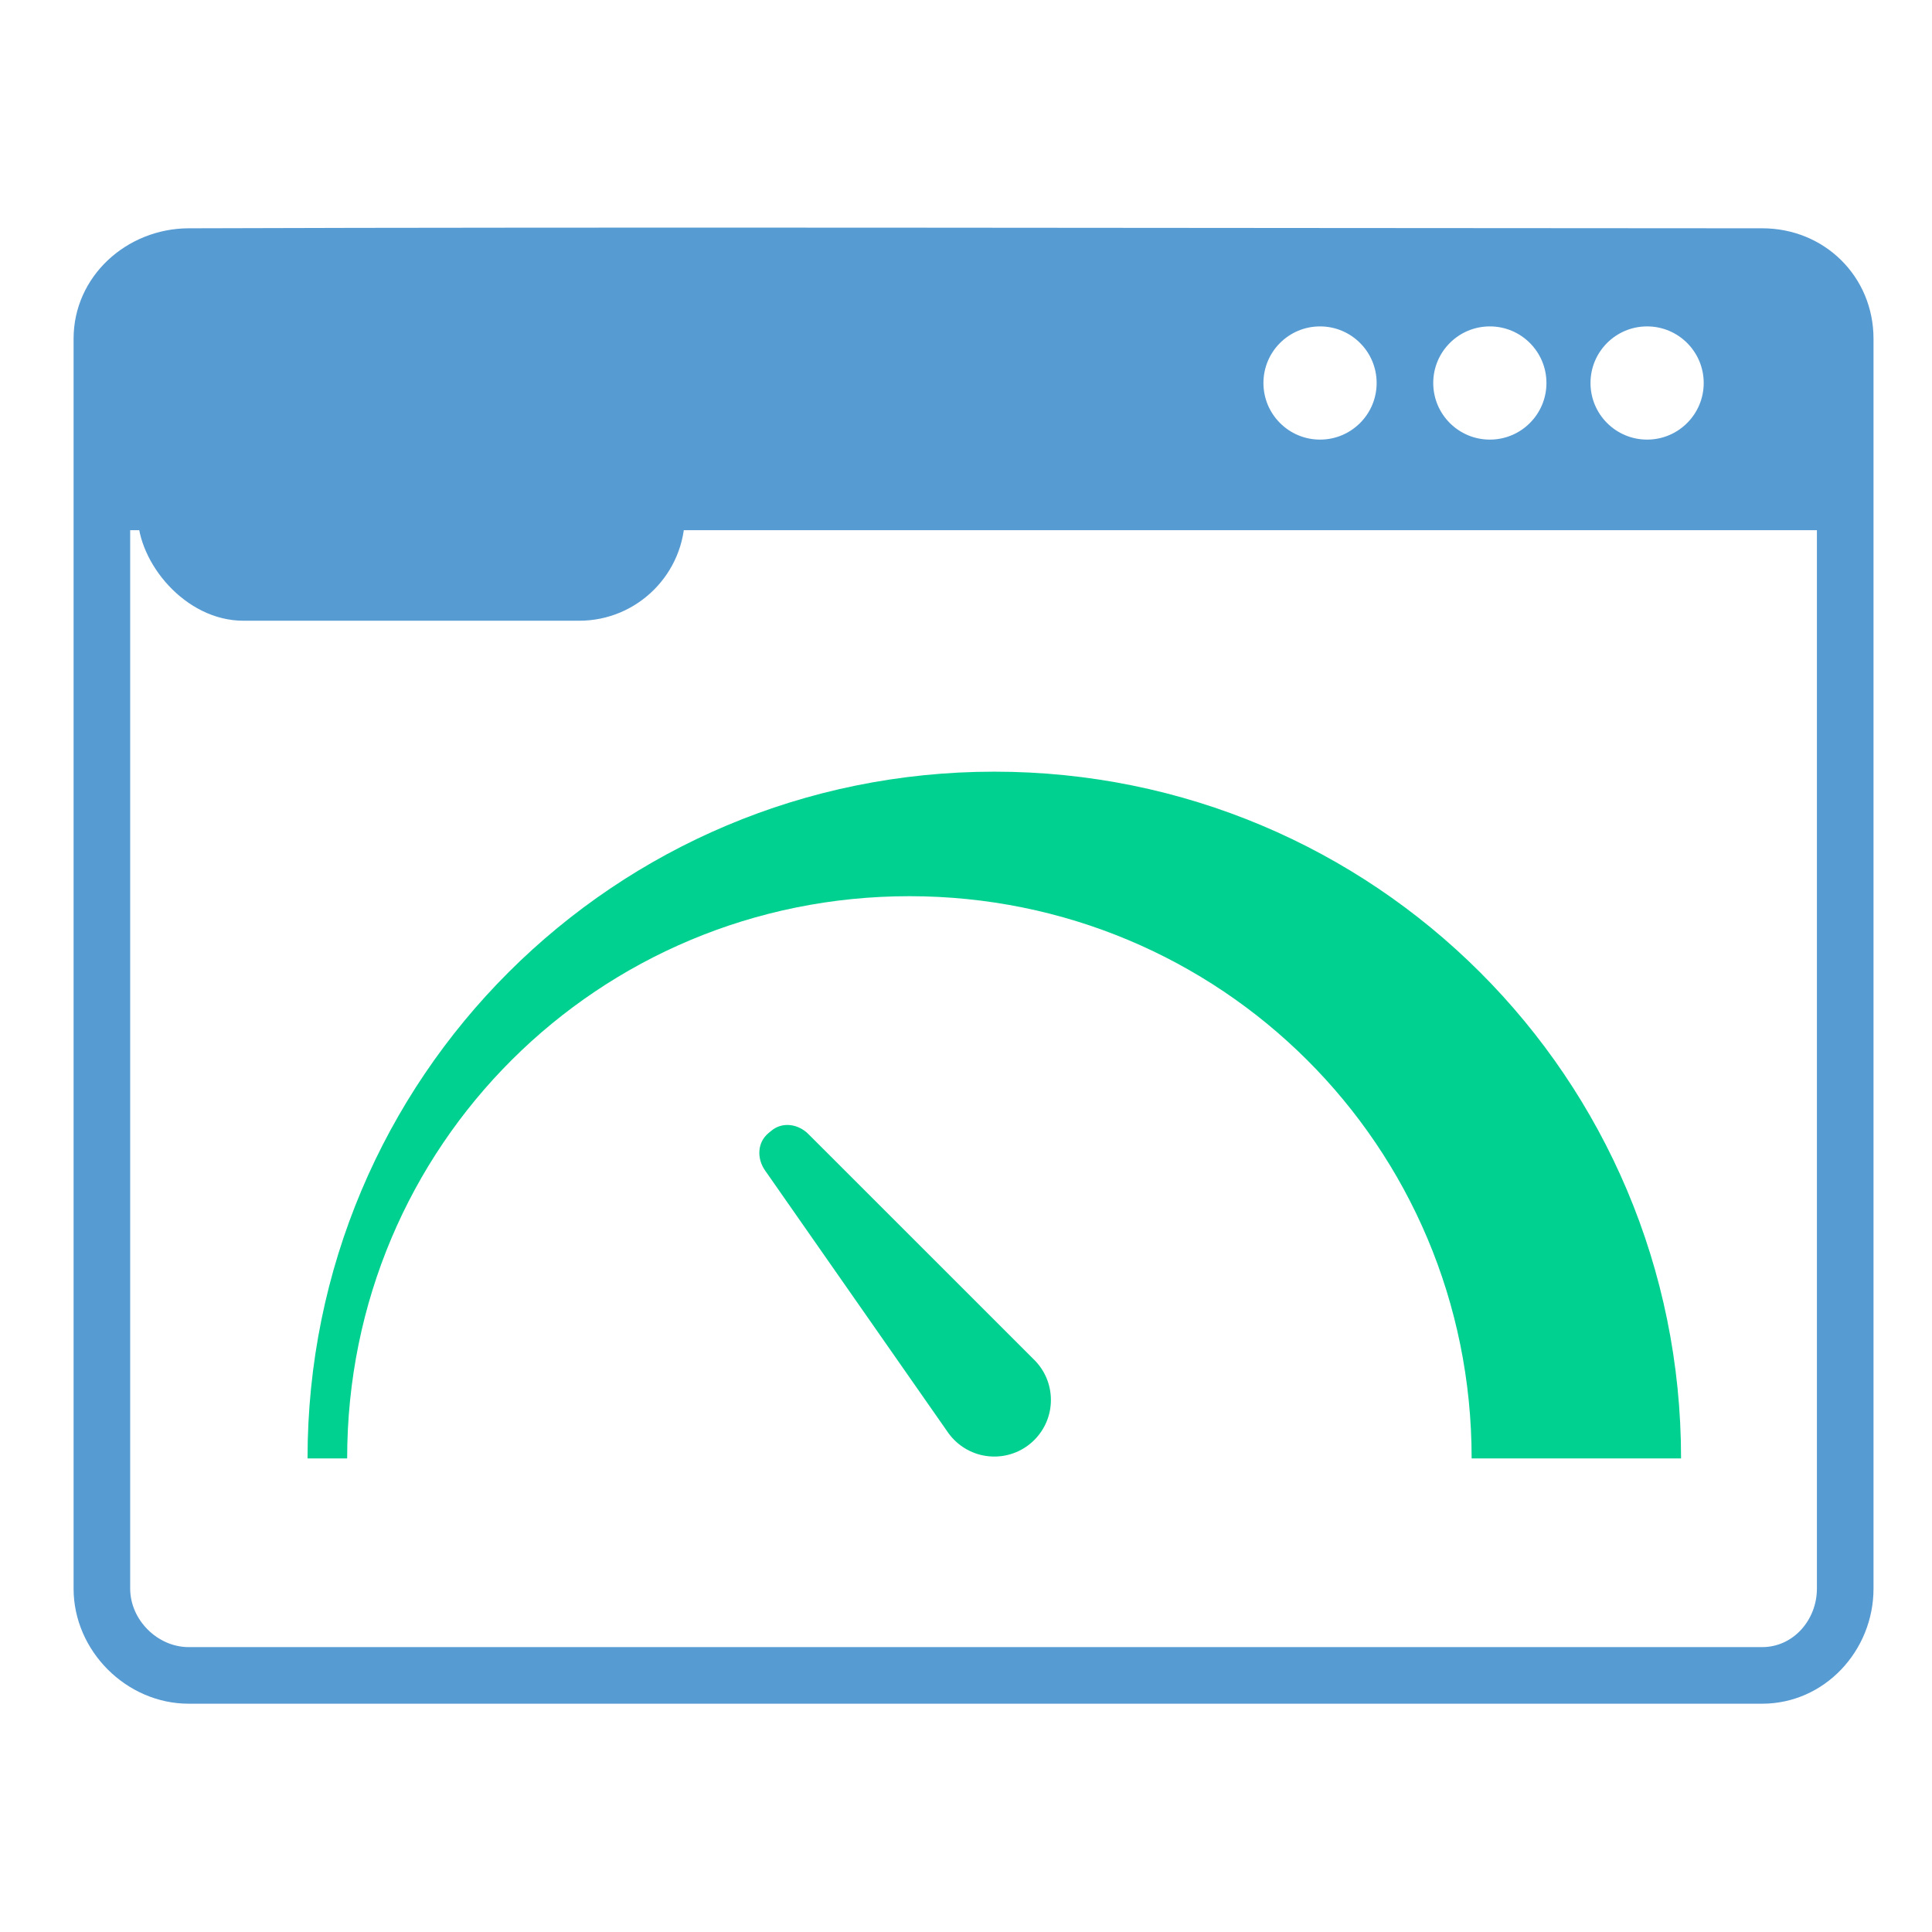 <?xml version="1.0" encoding="UTF-8" standalone="no"?>
<svg
   xmlns:dc="http://purl.org/dc/elements/1.1/"
   xmlns:cc="http://creativecommons.org/ns#"
   xmlns:rdf="http://www.w3.org/1999/02/22-rdf-syntax-ns#"
   xmlns:svg="http://www.w3.org/2000/svg"
   xmlns="http://www.w3.org/2000/svg"
   xmlns:sodipodi="http://sodipodi.sourceforge.net/DTD/sodipodi-0.dtd"
   xmlns:inkscape="http://www.inkscape.org/namespaces/inkscape"
   enable-background="new 0 0 512 512"
   height="512px"
   id="Layer_1"
   version="1.1"
   viewBox="0 0 512 512"
   width="512px"
   xml:space="preserve"
   inkscape:version="0.48.5 r10040"
   sodipodi:docname="1414679882_page_speed.svg"><defs
     id="defs3021" /><sodipodi:namedview
     pagecolor="#ffffff"
     bordercolor="#666666"
     borderopacity="1"
     objecttolerance="10"
     gridtolerance="10"
     guidetolerance="10"
     inkscape:pageopacity="0"
     inkscape:pageshadow="2"
     inkscape:window-width="1854"
     inkscape:window-height="1058"
     id="namedview3019"
     showgrid="false"
     inkscape:zoom="0.70710678"
     inkscape:cx="302.08275"
     inkscape:cy="301.42681"
     inkscape:window-x="-8"
     inkscape:window-y="-8"
     inkscape:window-maximized="1"
     inkscape:current-layer="page_x5F_speed_1_" /><g
     id="page_x5F_speed_1_"><path
       d="m 467,60.5 -1.5,0 C 310.201,60.448 164.46,60.122 50,60.5 33.5,60.56 19.5,73.28 19.5,89.78 l 0,331.22 c 0,16.5 14,30.5 30.5,30.5 l 417,0 c 16.5,0 29.5,-14 29.5,-30.5 l 0,-331.22 c 0,-16.5 -13,-29.28 -29.5,-29.28 z m -30.5,26 c 8.284,0 15,6.716 15,15 0,8.284 -6.716,15 -15,15 -8.284,0 -15,-6.716 -15,-15 0,-8.284 6.716,-15 15,-15 z m -41.676,0 c 8.284,0 15,6.716 15,15 0,8.284 -6.716,15 -15,15 -8.284,0 -15,-6.716 -15,-15 0,-8.284 6.716,-15 15,-15 z m -45,0 c 8.284,0 15,6.716 15,15 0,8.284 -6.716,15 -15,15 -8.284,0 -15,-6.716 -15,-15 0,-8.284 6.716,-15 15,-15 z M 481.5,421 c 0,8.271 -6.229,15.5 -14.5,15.5 l -417,0 c -8.271,0 -15.5,-7.229 -15.5,-15.5 l 0,-280.5 447,0 z"
       id="path3007"
       style="fill:#579bd3;fill-opacity:1"
       inkscape:connector-curvature="0"
       sodipodi:nodetypes="sccssssssssssssssssssssssssssccs" /><path
       d="m 263.5,204.5 c -100.516,0 -182,81 -182,182 H 92 c 0,-83 66.71,-149 149,-149 82.29,0 149,66 149,149 h 55.5 c 0,-101 -81.484,-182 -182,-182 z"
       id="path3009"
       style="fill:#00d190;fill-opacity:1"
       inkscape:connector-curvature="0" /><path
       d="m 263.5,356 c -0.52,0 -1.945,16.312 2.035,16.746 2.782,0.303 8.868,-12.459 8.522,-12.398 L 214.244,300.548 c -2.723,-2.722 -6.91,-3.342 -9.861,-0.869 l -0.767,0.643 c -2.951,2.473 -3.073,6.704 -0.869,9.861 l 48.616,69.634 c 2.576,-1.294 12.068,-4.83 12.989,-7.483 1.202,-3.464 -15.851,-2.355 -15.851,-1.333 0,8.284 6.716,15 15,15 8.284,0 15,-6.716 15,-15 0,-8.285 -6.716,-15.001 -15,-15.001 z"
       id="path3011"
       inkscape:connector-curvature="0"
       style="fill:#00d190;fill-opacity:1"
       sodipodi:nodetypes="sscsccscsssss" /><rect
       style="fill:#579bd3;fill-opacity:1;fill-rule:evenodd;stroke:none"
       id="rect3029"
       width="145"
       height="56"
       x="36.5"
       y="108.5"
       ry="28" /></g></svg>